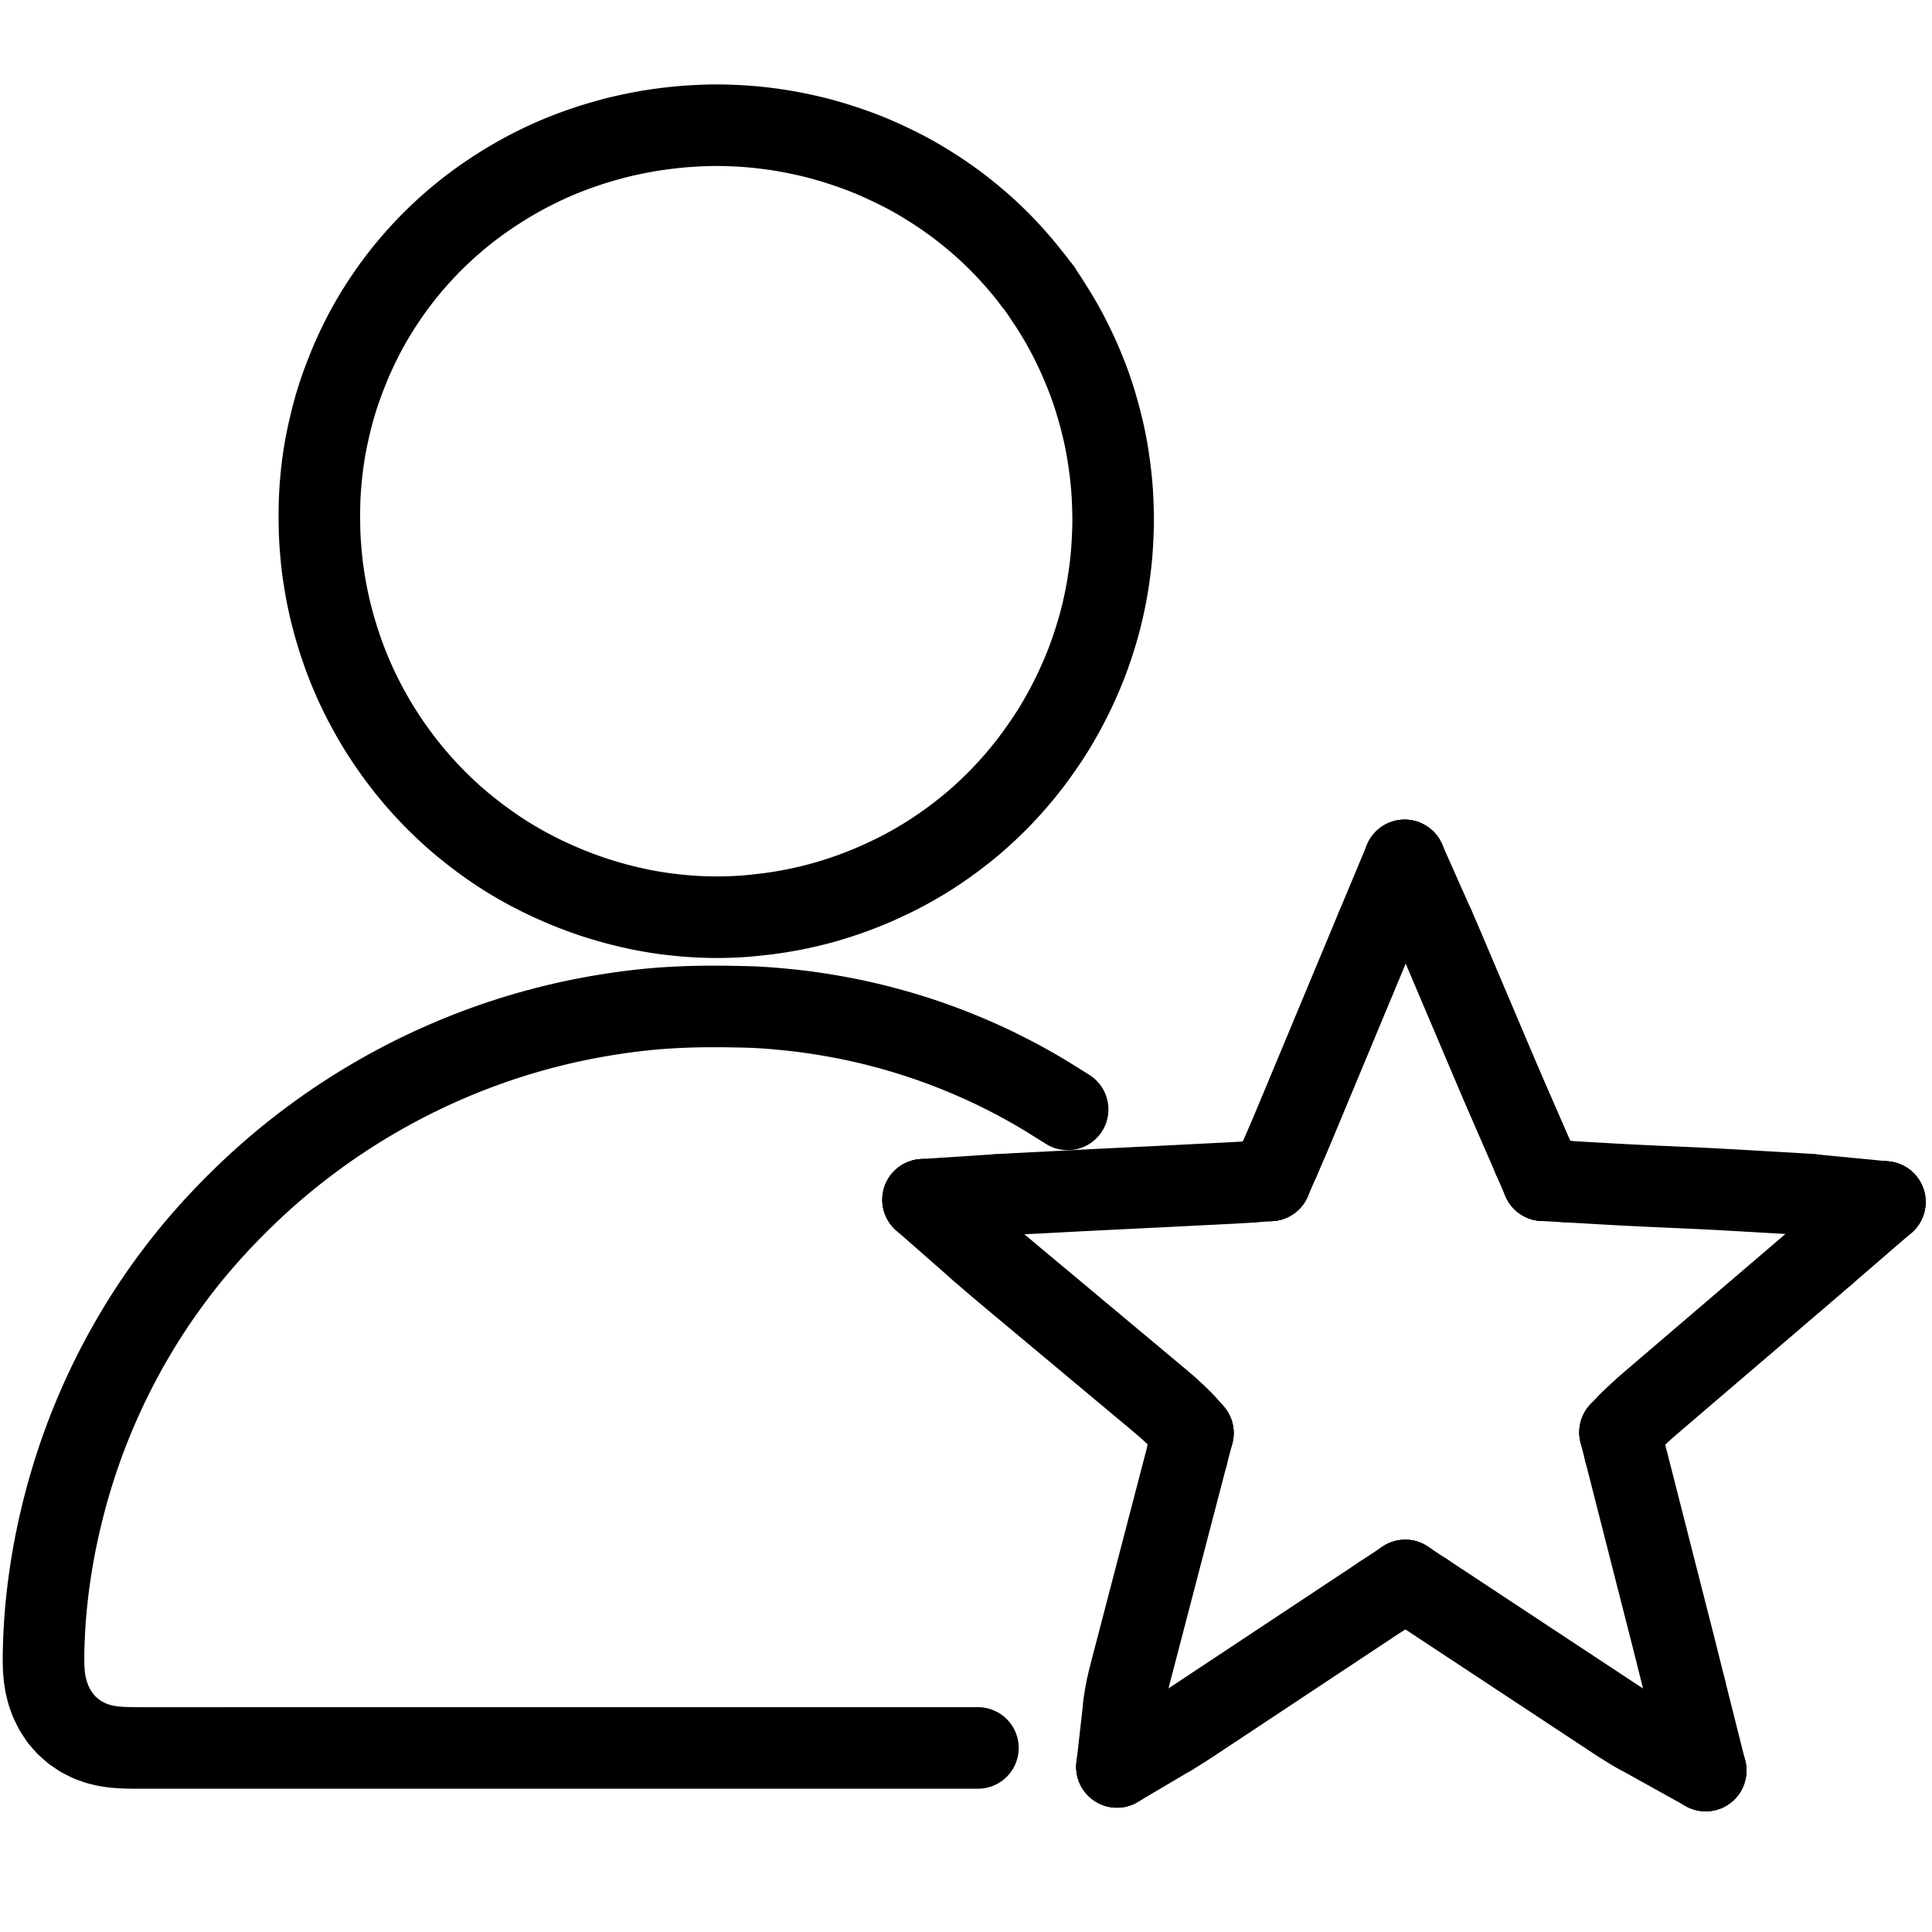 <svg xmlns="http://www.w3.org/2000/svg" viewBox="-20 88.085 1066 867.83" width="1024" height="1024" class="colorable-icon" overflow="visible"><g id="skeleton-paths" stroke-width="45.0"><path id="path-0-0" d="M550.644 144.435L549.346 142.744L548.119 141.179L546.299 138.891L544.694 136.929L542.859 134.743L541.077 132.677L538.972 130.301L537.004 128.140L534.754 125.735L532.721 123.628L530.399 121.291L528.305 119.246L525.914 116.978L523.763 114.995L521.257 112.756L518.710 110.568L515.833 108.158L513.009 105.869L510.524 103.903L508.106 102.064L505.908 100.448L503.435 98.673L501.230 97.133L498.837 95.507L496.383 93.900L493.697 92.173L490.934 90.450L488.574 89.008L486.132 87.574L483.983 86.350L481.466 84.960L478.776 83.539L475.405 81.822L471.518 79.928L467.402 78.004L463.552 76.284L460.090 74.815L456.902 73.533L453.411 72.204L449.536 70.809L445.253 69.351L440.961 67.982L437.120 66.826L433.828 65.895L431.378 65.235L428.910 64.615L426.327 64.010L422.916 63.255L419.491 62.535L416.220 61.886L413.748 61.428L411.385 61.029L409.387 60.712L407.030 60.362L405.024 60.084L402.634 59.777L400.606 59.536L398.230 59.274L396.179 59.070L393.829 58.858L391.753 58.695L389.416 58.537L387.374 58.421L385.041 58.311L383.039 58.234L380.672 58.160L378.658 58.115L376.268 58.086L374.203 58.085L371.759 58.114L369.314 58.184L366.578 58.286L363.810 58.426L361.344 58.563L358.823 58.737L356.656 58.904L354.189 59.127L351.657 59.390L348.828 59.707L345.844 60.077L342.936 60.477L339.990 60.919L337.044 61.406L334.109 61.930L330.747 62.589L327.407 63.287L323.997 64.042L320.968 64.765L317.602 65.637L313.939 66.652L310.237 67.724L306.936 68.742L304.339 69.579L301.815 70.439L299.627 71.207L297.330 72.033L295.435 72.735L293.401 73.498L291.424 74.274L288.969 75.270L286.697 76.226L284.157 77.331L281.746 78.429L278.917 79.755L276.018 81.165L273.064 82.651L270.158 84.170L267.288 85.725L264.393 87.351L261.469 89.051L258.456 90.870L255.557 92.684L252.773 94.477L250.106 96.258L247.686 97.908L245.126 99.714L242.903 101.326L240.554 103.076L238.548 104.615L236.333 106.365L234.237 108.062L231.905 110.001L229.833 111.767L227.619 113.711L225.619 115.516L223.331 117.636L221.235 119.627L218.895 121.917L216.835 123.996L214.552 126.373L212.554 128.514L210.358 130.937L208.450 133.101L206.428 135.456L204.719 137.495L202.836 139.811L200.891 142.299L198.735 145.126L196.537 148.118L194.516 150.974L192.566 153.826L190.804 156.492L189.309 158.790L187.843 161.133L186.565 163.233L185.128 165.675L183.950 167.735L182.691 170L181.646 171.926L180.355 174.383L179.014 177.039L177.549 180.015L176.177 182.909L175.079 185.294L174 187.745L172.955 190.237L171.846 192.965L170.748 195.748L169.834 198.131L168.918 200.572L168.150 202.710L167.352 205.002L166.655 207.103L165.934 209.355L165.277 211.494L164.593 213.826L163.997 215.942L163.401 218.182L162.895 220.157L162.365 222.329L161.883 224.346L161.368 226.592L160.917 228.613L160.426 230.934L160.014 232.984L159.560 235.403L159.202 237.442L158.813 239.823L158.509 241.801L158.170 244.167L157.909 246.137L157.617 248.557L157.396 250.592L157.154 253.017L156.974 255.019L156.784 257.325L156.643 259.336L156.503 261.657L156.404 263.727L156.319 266.056L156.265 268.126L156.229 270.455L156.215 272.525L156.217 274.855L156.232 276.924L156.263 279.254L156.306 281.324L156.380 283.653L156.473 285.723L156.609 288.093L156.789 290.576L157.013 293.352L157.279 296.257L157.520 298.730L157.804 301.262L158.125 303.744L158.597 306.981L159.123 310.324L159.718 313.794L160.284 316.832L160.882 319.795L161.498 322.654L162.160 325.534L162.976 328.835L163.980 332.599L165.189 336.860L166.505 341.177L167.772 345.093L168.940 348.507L169.892 351.161L170.797 353.576L171.611 355.671L172.509 357.915L173.366 359.987L174.290 362.160L175.136 364.098L176.070 366.185L176.992 368.182L178.119 370.553L179.240 372.836L180.555 375.430L181.936 378.049L183.469 380.885L185.022 383.676L186.428 386.143L187.847 388.547L189.153 390.689L190.616 393.021L191.988 395.153L193.495 397.437L194.907 399.516L196.524 401.833L198.100 404.033L199.899 406.485L201.535 408.663L203.349 411.008L205.044 413.137L206.971 415.498L208.717 417.585L210.646 419.831L212.446 421.869L214.568 424.209L216.557 426.343L218.833 428.718L220.890 430.800L223.237 433.106L225.347 435.124L227.661 437.282L229.676 439.112L231.900 441.072L233.968 442.844L236.456 444.912L239.065 447.013L242.006 449.315L244.951 451.547L247.861 453.674L250.748 455.723L253.608 457.682L256.161 459.388L258.608 460.963L260.736 462.286L262.984 463.650L265.020 464.851L267.196 466.106L269.269 467.266L271.678 468.576L274.235 469.914L277.088 471.371L280.033 472.822L283.055 474.260L286.392 475.775L289.755 477.245L293.140 478.668L296.324 479.942L299.722 481.229L303.011 482.429L306.250 483.553L309.195 484.524L312.534 485.561L315.937 486.568L319.407 487.548L322.609 488.383L326 489.214L329.345 489.984L332.566 490.684L335.026 491.184L337.440 491.634L339.422 491.982L341.836 492.382L343.870 492.698L346.361 493.056L348.873 493.374L351.730 493.710L354.579 494.010L357.015 494.247L359.461 494.457L361.533 494.608L363.898 494.756L365.967 494.860L368.297 494.953L370.367 495.015L372.696 495.060L374.766 495.078L377.095 495.074L379.165 495.048L381.495 494.996L383.564 494.927L385.894 494.826L387.964 494.716L390.363 494.555L392.904 494.343L395.706 494.080L398.680 493.769L401.484 493.444L404.411 493.079L407.307 492.673L410.232 492.228L413.176 491.740L416.022 491.228L418.516 490.753L421.083 490.222L423.633 489.653L426.470 488.999L429.279 488.309L431.694 487.696L434.127 487.033L436.242 486.436L438.627 485.721L440.749 485.071L443.069 484.318L445.103 483.656L447.534 482.820L450.172 481.886L453.513 480.632L456.931 479.301L460.338 477.906L463.493 476.552L466.834 475.043L470.166 473.488L473.412 471.916L476.085 470.576L478.633 469.239L480.743 468.104L483.033 466.835L484.929 465.759L487.208 464.428L489.297 463.179L491.690 461.705L493.835 460.348L496.219 458.783L498.341 457.361L500.666 455.751L502.622 454.379L504.983 452.664L507.467 450.807L510.401 448.550L513.358 446.200L515.975 444.061L518.584 441.842L521.081 439.623L523.852 437.098L526.588 434.509L529.027 432.148L531.332 429.827L533.241 427.853L535.270 425.693L537.098 423.698L539.189 421.351L541.102 419.150L543.163 416.706L544.914 414.573L546.712 412.324L548.276 410.321L550.040 407.993L551.876 405.486L553.905 402.646L555.843 399.855L557.509 397.408L559.052 395.061L560.402 392.948L561.854 390.608L563.169 388.423L564.609 385.952L566.056 383.381L567.615 380.543L569.167 377.623L570.659 374.715L572.117 371.772L573.528 368.805L574.896 365.817L576.225 362.798L577.452 359.902L578.502 357.362L579.490 354.860L580.494 352.193L581.712 348.789L583.054 344.840L584.412 340.593L585.584 336.736L586.552 333.299L587.338 330.304L588.078 327.302L588.778 324.296L589.426 321.321L590.095 317.960L590.715 314.606L591.307 311.161L591.774 308.157L592.178 305.286L592.531 302.483L592.818 300.036L593.079 297.539L593.277 295.440L593.482 292.981L593.652 290.488L593.814 287.702L593.951 284.858L594.051 282.414L594.130 279.929L594.171 277.837L594.187 275.374L594.155 272.863L594.093 270.044L594 267.189L593.905 264.748L593.785 262.296L593.657 260.225L593.477 257.770L593.252 255.284L592.964 252.424L592.628 249.469L592.251 246.487L591.849 243.561L591.421 240.722L591.035 238.307L590.612 235.886L590.221 233.787L589.732 231.309L589.164 228.657L588.386 225.272L587.416 221.352L586.295 217.115L585.213 213.259L584.218 209.959L583.428 207.448L582.627 205.049L581.908 202.934L581.029 200.482L580.034 197.833L578.741 194.545L577.349 191.137L575.908 187.743L574.505 184.608L572.949 181.289L571.343 177.992L569.690 174.710L568.126 171.744L566.549 168.859L564.874 165.923L563.041 162.822L560.800 159.223L559.058 156.476L557.353 153.874" stroke="black" stroke-width="45" fill="none" stroke-linecap="round" stroke-linejoin="round"></path><path id="path-extension-1" d="M550.644 144.435L554.232 149.110" stroke="black" stroke-width="45" fill="none" stroke-linecap="round" stroke-linejoin="round"></path><path id="path-extension-2" d="M557.353 153.874L554.232 149.110" stroke="black" stroke-width="45" fill="none" stroke-linecap="round" stroke-linejoin="round"></path><path id="path-connection-1" d="M554.232 149.110L554.232 149.110" stroke="black" stroke-width="45" fill="none" stroke-linecap="round" stroke-linejoin="round"></path></g><g id="skeleton-paths" stroke-width="45.0"><path id="path-0-0" d="M771.159 500.033L772.575 503.218L774.056 506.645L776.070 511.320L777.955 515.761L779.838 520.197L781.717 524.626L783.597 529.056L785.478 533.487L787.324 537.838L789.188 542.230L791.039 546.592L792.924 551.036L794.772 555.389L796.635 559.780L798.486 564.142L800.371 568.587L802.251 573.015L804.132 577.445L806.020 581.879L807.911 586.302L809.815 590.723L811.728 595.138L813.613 599.472L815.517 603.844L817.411 608.191L819.340 612.621L821.268 617.048L823.252 621.608L824.699 624.937L825.978 627.882" stroke="black" stroke-width="45" fill="none" stroke-linecap="round" stroke-linejoin="round"></path><path id="path-1-0" d="M844.445 640.953L847.419 641.123L850.755 641.314L855.367 641.579L859.826 641.835L864.247 642.087L868.594 642.333L872.933 642.571L877.259 642.802L881.685 643.029L886.147 643.248L890.573 643.459L894.954 643.657L899.296 643.850L903.724 644.042L908.140 644.235L912.572 644.432L916.956 644.637L921.383 644.854L925.803 645.083L930.233 645.320L934.635 645.565L939.034 645.814L943.395 646.065L947.756 646.316L952.105 646.566L956.531 646.822L960.970 647.081L965.382 647.336L969.759 647.572L974.131 647.855L977.300 648.053L980.023 648.317" stroke="black" stroke-width="45" fill="none" stroke-linecap="round" stroke-linejoin="round"></path><path id="path-2-0" d="M878.135 774.871L880.488 772.420L883.543 769.558L887.862 765.622L892.227 761.847L896.643 758.068L901.022 754.321L905.497 750.492L909.966 746.669L914.342 742.925L918.754 739.151L923.044 735.481L927.462 731.701L931.841 727.954L936.316 724.125L940.785 720.302L945.161 716.558L949.577 712.780L953.958 709.032L958.435 705.201L962.902 701.380L967.277 697.637L971.693 693.859L976.084 690.097L980.680 686.148L983.985 683.303L986.878 680.804" stroke="black" stroke-width="45" fill="none" stroke-linecap="round" stroke-linejoin="round"></path><path id="path-3-0" d="M876.538 789.849L877.205 792.481L878.008 795.630L879.131 800.036L880.256 804.441L881.371 808.817L882.489 813.210L883.611 817.613L884.735 822.019L885.850 826.395L886.968 830.786L888.090 835.190L889.214 839.597L890.329 843.973L891.446 848.360L892.574 852.790L893.706 857.232L894.834 861.652L895.949 866.027L897.068 870.421L898.190 874.825L899.313 879.230L900.428 883.605L901.547 887.998L902.669 892.402L903.788 896.809L904.894 901.188L905.995 905.584L907.103 910.020L908.213 914.465L909.011 917.643L909.675 920.286" stroke="black" stroke-width="45" fill="none" stroke-linecap="round" stroke-linejoin="round"></path><path id="path-4-0" d="M766.266 868.237L768.829 869.925L771.940 871.978L776.304 874.857L780.717 877.769L785.130 880.681L789.543 883.593L793.956 886.505L798.370 889.417L802.783 892.329L807.196 895.241L811.609 898.153L816.022 901.065L820.435 903.977L824.848 906.889L829.262 909.801L833.675 912.713L838.093 915.628L842.613 918.609L847.183 921.624L851.840 924.697L856.370 927.687L860.851 930.644L865.219 933.528L869.521 936.368L873.771 939.149L877.931 941.752L880.953 943.599L883.448 944.985" stroke="black" stroke-width="45" fill="none" stroke-linecap="round" stroke-linejoin="round"></path><path id="path-5-0" d="M625.697 946.538L628.350 944.973L631.513 942.981L635.839 940.211L640.114 937.390L644.307 934.607L648.578 931.777L652.910 928.907L657.312 925.990L661.720 923.069L666.127 920.149L670.535 917.229L674.943 914.308L679.350 911.388L683.756 908.469L688.257 905.486L692.809 902.470L697.461 899.388L701.997 896.382L706.469 893.420L710.772 890.569L715.024 887.751L719.220 884.971L723.497 882.137L727.835 879.263L732.241 876.343L736.649 873.423L739.800 871.335L742.468 869.567" stroke="black" stroke-width="45" fill="none" stroke-linecap="round" stroke-linejoin="round"></path><path id="path-6-0" d="M600.107 930.229L600.397 927.664L600.850 924.833L601.637 920.575L602.624 916.308L603.719 911.926L604.859 907.553L606.006 903.155L607.158 898.739L608.297 894.371L609.437 890.001L610.584 885.603L611.736 881.185L612.876 876.816L614.015 872.449L615.162 868.051L616.315 863.630L617.454 859.262L618.584 854.929L619.733 850.523L620.895 846.068L622.059 841.605L623.198 837.237L624.337 832.871L625.484 828.472L626.638 824.050L627.777 819.682L628.915 815.319L630.062 810.920L631.216 806.496L632.355 802.128L633.502 797.730L634.327 794.567L635.061 791.749" stroke="black" stroke-width="45" fill="none" stroke-linecap="round" stroke-linejoin="round"></path><path id="path-7-0" d="M520.853 678.696L523.606 681.114L526.849 683.904L531.250 687.661L535.699 691.403L540.027 695.026L544.485 698.752L548.815 702.371L553.273 706.097L557.693 709.791L562.209 713.565L566.723 717.339L571.142 721.033L575.598 724.758L579.929 728.378L584.386 732.103L588.716 735.723L593.173 739.449L597.504 743.068L601.961 746.794L606.292 750.414L610.754 754.143L615.187 757.847L619.817 761.719L624.542 765.766L629.095 769.976L632.338 773.122L634.668 775.740" stroke="black" stroke-width="45" fill="none" stroke-linecap="round" stroke-linejoin="round"></path><path id="path-8-0" d="M529.989 648.346L532.728 648.168L535.889 647.991L540.254 647.750L544.606 647.528L548.982 647.304L553.430 647.076L557.870 646.847L562.296 646.617L566.644 646.391L571.003 646.162L575.363 645.934L579.762 645.704L584.162 645.478L588.564 645.258L592.994 645.041L597.415 644.828L601.842 644.614L606.208 644.400L610.586 644.186L614.956 643.971L619.357 643.753L623.785 643.532L628.204 643.309L632.630 643.084L637 642.861L641.388 642.639L645.801 642.417L650.233 642.196L654.660 641.975L659.059 641.757L663.733 641.491L667.153 641.294L670.396 641.058" stroke="black" stroke-width="45" fill="none" stroke-linecap="round" stroke-linejoin="round"></path><path id="path-9-0" d="M685.780 629.133L687.110 626.095L688.630 622.598L690.668 617.880L692.631 613.264L694.490 608.840L696.327 604.437L698.139 600.092L699.995 595.638L701.825 591.245L703.661 586.840L705.472 582.496L707.329 578.041L709.159 573.648L710.995 569.244L712.806 564.899L714.662 560.445L716.493 556.052L718.328 551.647L720.139 547.303L721.996 542.849L723.826 538.455L725.662 534.051L727.473 529.706L729.329 525.252L731.160 520.859L732.985 516.481L734.805 512.120L736.712 507.555L738.117 504.190L739.354 501.229" stroke="black" stroke-width="45" fill="none" stroke-linecap="round" stroke-linejoin="round"></path><path id="path-extension-1" d="M771.159 500.033L755.026 463.732" stroke="black" stroke-width="45" fill="none" stroke-linecap="round" stroke-linejoin="round"></path><path id="path-extension-2" d="M825.978 627.882L831.332 640.206" stroke="black" stroke-width="45" fill="none" stroke-linecap="round" stroke-linejoin="round"></path><path id="path-extension-3" d="M844.445 640.953L831.332 640.206" stroke="black" stroke-width="45" fill="none" stroke-linecap="round" stroke-linejoin="round"></path><path id="path-extension-4" d="M980.023 648.317L1020 652.192" stroke="black" stroke-width="45" fill="none" stroke-linecap="round" stroke-linejoin="round"></path><path id="path-extension-5" d="M878.135 774.871L873.866 779.316" stroke="black" stroke-width="45" fill="none" stroke-linecap="round" stroke-linejoin="round"></path><path id="path-extension-6" d="M986.878 680.804L1020 652.192" stroke="black" stroke-width="45" fill="none" stroke-linecap="round" stroke-linejoin="round"></path><path id="path-extension-7" d="M876.538 789.849L873.866 779.316" stroke="black" stroke-width="45" fill="none" stroke-linecap="round" stroke-linejoin="round"></path><path id="path-extension-8" d="M909.675 920.286L921.128 965.915" stroke="black" stroke-width="45" fill="none" stroke-linecap="round" stroke-linejoin="round"></path><path id="path-extension-9" d="M766.266 868.237L755.339 861.038" stroke="black" stroke-width="45" fill="none" stroke-linecap="round" stroke-linejoin="round"></path><path id="path-extension-10" d="M883.448 944.985L921.128 965.915" stroke="black" stroke-width="45" fill="none" stroke-linecap="round" stroke-linejoin="round"></path><path id="path-extension-11" d="M625.697 946.538L596.291 963.900" stroke="black" stroke-width="45" fill="none" stroke-linecap="round" stroke-linejoin="round"></path><path id="path-extension-12" d="M742.468 869.567L755.339 861.038" stroke="black" stroke-width="45" fill="none" stroke-linecap="round" stroke-linejoin="round"></path><path id="path-extension-13" d="M600.107 930.229L596.291 963.900" stroke="black" stroke-width="45" fill="none" stroke-linecap="round" stroke-linejoin="round"></path><path id="path-extension-14" d="M635.061 791.749L638.200 779.709" stroke="black" stroke-width="45" fill="none" stroke-linecap="round" stroke-linejoin="round"></path><path id="path-extension-15" d="M520.853 678.696L489.303 650.986" stroke="black" stroke-width="45" fill="none" stroke-linecap="round" stroke-linejoin="round"></path><path id="path-extension-16" d="M634.668 775.740L638.200 779.709" stroke="black" stroke-width="45" fill="none" stroke-linecap="round" stroke-linejoin="round"></path><path id="path-extension-17" d="M529.989 648.346L489.303 650.986" stroke="black" stroke-width="45" fill="none" stroke-linecap="round" stroke-linejoin="round"></path><path id="path-extension-18" d="M670.396 641.058L680.895 640.291" stroke="black" stroke-width="45" fill="none" stroke-linecap="round" stroke-linejoin="round"></path><path id="path-extension-19" d="M685.780 629.133L680.895 640.291" stroke="black" stroke-width="45" fill="none" stroke-linecap="round" stroke-linejoin="round"></path><path id="path-extension-20" d="M739.354 501.229L755.026 463.732" stroke="black" stroke-width="45" fill="none" stroke-linecap="round" stroke-linejoin="round"></path><path id="path-connection-1" d="M755.026 463.732L755.026 463.732" stroke="black" stroke-width="45" fill="none" stroke-linecap="round" stroke-linejoin="round"></path><path id="path-connection-2" d="M831.332 640.206L831.332 640.206" stroke="black" stroke-width="45" fill="none" stroke-linecap="round" stroke-linejoin="round"></path><path id="path-connection-3" d="M1020 652.192L1020 652.192" stroke="black" stroke-width="45" fill="none" stroke-linecap="round" stroke-linejoin="round"></path><path id="path-connection-4" d="M873.866 779.316L873.866 779.316" stroke="black" stroke-width="45" fill="none" stroke-linecap="round" stroke-linejoin="round"></path><path id="path-connection-5" d="M921.128 965.915L921.128 965.915" stroke="black" stroke-width="45" fill="none" stroke-linecap="round" stroke-linejoin="round"></path><path id="path-connection-6" d="M755.339 861.038L755.339 861.038" stroke="black" stroke-width="45" fill="none" stroke-linecap="round" stroke-linejoin="round"></path><path id="path-connection-7" d="M596.291 963.900L596.291 963.900" stroke="black" stroke-width="45" fill="none" stroke-linecap="round" stroke-linejoin="round"></path><path id="path-connection-8" d="M638.200 779.709L638.200 779.709" stroke="black" stroke-width="45" fill="none" stroke-linecap="round" stroke-linejoin="round"></path><path id="path-connection-9" d="M489.303 650.986L489.303 650.986" stroke="black" stroke-width="45" fill="none" stroke-linecap="round" stroke-linejoin="round"></path><path id="path-connection-10" d="M680.895 640.291L680.895 640.291" stroke="black" stroke-width="45" fill="none" stroke-linecap="round" stroke-linejoin="round"></path></g><g id="skeleton-paths" stroke-width="45.0"><path id="path-0-0" d="M519.581 953.447L516.919 953.447L513.774 953.447L509.374 953.447L504.975 953.447L500.576 953.447L496.177 953.447L491.777 953.448L487.378 953.448L482.979 953.448L478.580 953.448L474.180 953.448L469.781 953.448L465.382 953.448L460.983 953.449L456.583 953.449L452.184 953.449L447.785 953.449L443.386 953.449L438.986 953.449L434.587 953.449L430.188 953.450L425.789 953.450L421.389 953.450L416.990 953.450L412.591 953.450L408.192 953.450L403.793 953.450L399.393 953.450L394.994 953.451L390.595 953.451L386.196 953.451L381.796 953.451L377.397 953.451L372.998 953.451L368.599 953.451L364.199 953.452L359.800 953.452L355.401 953.452L351.002 953.452L346.602 953.452L342.203 953.452L337.804 953.452L333.405 953.453L329.005 953.453L324.606 953.453L320.207 953.453L315.808 953.453L311.408 953.453L307.009 953.453L302.610 953.453L298.211 953.454L293.811 953.454L289.412 953.454L285.013 953.454L280.614 953.454L276.214 953.454L271.815 953.454L267.416 953.455L263.017 953.455L258.617 953.455L254.218 953.455L249.819 953.455L245.420 953.455L241.020 953.455L236.621 953.455L232.222 953.456L227.823 953.456L223.423 953.456L219.024 953.456L214.625 953.456L210.226 953.456L205.826 953.456L201.427 953.457L197.028 953.457L192.629 953.457L188.230 953.457L183.830 953.457L179.431 953.457L175.032 953.457L170.633 953.458L166.233 953.458L161.834 953.458L157.435 953.458L153.036 953.458L148.636 953.458L144.237 953.458L139.838 953.458L135.439 953.459L131.039 953.459L126.640 953.459L122.241 953.459L117.842 953.459L113.442 953.459L109.043 953.459L104.644 953.460L100.245 953.460L95.845 953.460L91.446 953.460L87.047 953.460L82.648 953.460L78.248 953.460L73.849 953.461L69.450 953.461L65.051 953.461L60.651 953.461L56.267 953.459L51.867 953.424L47.476 953.291L43.029 952.961L38.596 952.313L34.068 951.233L29.535 949.600L24.992 947.327L20.663 944.412L16.683 940.896L13.198 936.895L10.293 932.475L8.003 927.856L6.317 923.195L5.177 918.685L4.479 914.288L4.127 909.943L4 905.671L4.019 901.361L4.121 897.062L4.285 892.634L4.504 888.189L4.778 883.776L5.112 879.407L5.504 875.064L5.956 870.685L6.464 866.289L7.024 861.935L7.646 857.545L8.320 853.188L9.059 848.768L9.844 844.397L10.685 840.029L11.573 835.695L12.527 831.317L13.547 826.894L14.626 822.464L15.745 818.089L16.908 813.749L18.140 809.381L19.442 804.971L20.813 800.540L22.241 796.128L23.724 791.734L25.255 787.385L26.862 783L28.538 778.607L30.315 774.124L32.132 769.713L33.980 765.382L35.864 761.125L37.838 756.817L39.930 752.403L42.137 747.904L44.414 743.421L46.758 738.960L49.172 734.528L51.602 730.204L54.098 725.902L56.621 721.685L59.275 717.380L62.044 713.037L64.918 708.664L67.938 704.229L71.050 699.798L74.382 695.209L77.766 690.699L81.254 686.190L84.737 681.844L88.346 677.479L92.165 673.026L96.115 668.564L100.172 664.132L104.215 659.855L108.396 655.561L112.692 651.278L117.045 647.056L121.414 642.957L125.760 639.010L130.174 635.132L134.549 631.399L138.918 627.790L143.266 624.309L147.774 620.817L152.281 617.428L156.858 614.085L161.255 610.978L165.572 608.014L169.788 605.212L174.016 602.480L178.378 599.745L182.821 597.047L187.279 594.420L191.707 591.894L196.096 589.467L200.516 587.097L204.881 584.833L209.222 582.653L213.537 580.556L217.897 578.505L222.281 576.511L226.686 574.579L231.112 572.704L235.476 570.918L239.831 569.198L244.148 567.557L248.504 565.962L252.879 564.422L257.272 562.938L261.684 561.507L266.114 560.134L270.540 558.823L274.936 557.582L279.304 556.405L283.678 555.282L288.095 554.204L292.517 553.183L296.925 552.225L301.288 551.332L305.673 550.489L310.043 549.700L314.462 548.960L318.849 548.276L323.286 547.638L327.668 547.051L332.065 546.514L336.400 546.040L340.767 545.630L345.130 545.283L349.608 544.993L354.054 544.758L358.183 544.586L361.711 544.473L364.401 544.407L366.831 544.365L368.900 544.340L371.230 544.323L373.299 544.316L375.629 544.318L377.699 544.328L380.028 544.348L382.098 544.373L384.427 544.408L386.497 544.446L388.827 544.496L390.896 544.545L393.241 544.609L395.309 544.675L397.687 544.779L399.752 544.894L402.121 545.050L404.051 545.189L406.342 545.369L408.288 545.531L410.825 545.762L413.352 546.008L416.300 546.308L419.140 546.618L421.620 546.906L424.107 547.221L426.637 547.569L429.493 547.978L432.468 548.430L435.359 548.894L438.298 549.389L441.210 549.905L443.702 550.359L446.170 550.832L448.137 551.223L450.477 551.706L452.524 552.145L454.945 552.678L456.995 553.143L459.364 553.697L461.267 554.154L463.579 554.726L465.435 555.197L467.900 555.840L469.890 556.375L472.401 557.066L474.417 557.639L476.834 558.337L478.944 558.967L481.295 559.681L483.420 560.345L485.708 561.074L487.826 561.765L490.111 562.529L492.220 563.251L494.496 564.047L496.597 564.798L498.865 565.624L500.963 566.407L503.212 567.265L505.298 568.076L507.660 569.013L510.276 570.078L513.508 571.428L516.878 572.868L520.246 574.345L523.311 575.730L526.301 577.119L529.270 578.537L532.360 580.055L535.756 581.773L539.222 583.568L542.576 585.345L545.588 586.987L548.447 588.587L551.229 590.180L553.736 591.641L556.237 593.134L558.709 594.649L561.425 596.338L564.112 598.014L566.444 599.474L568.051 600.463L569.088 601.124" stroke="black" stroke-width="45" fill="none" stroke-linecap="round" stroke-linejoin="round"></path></g></svg>